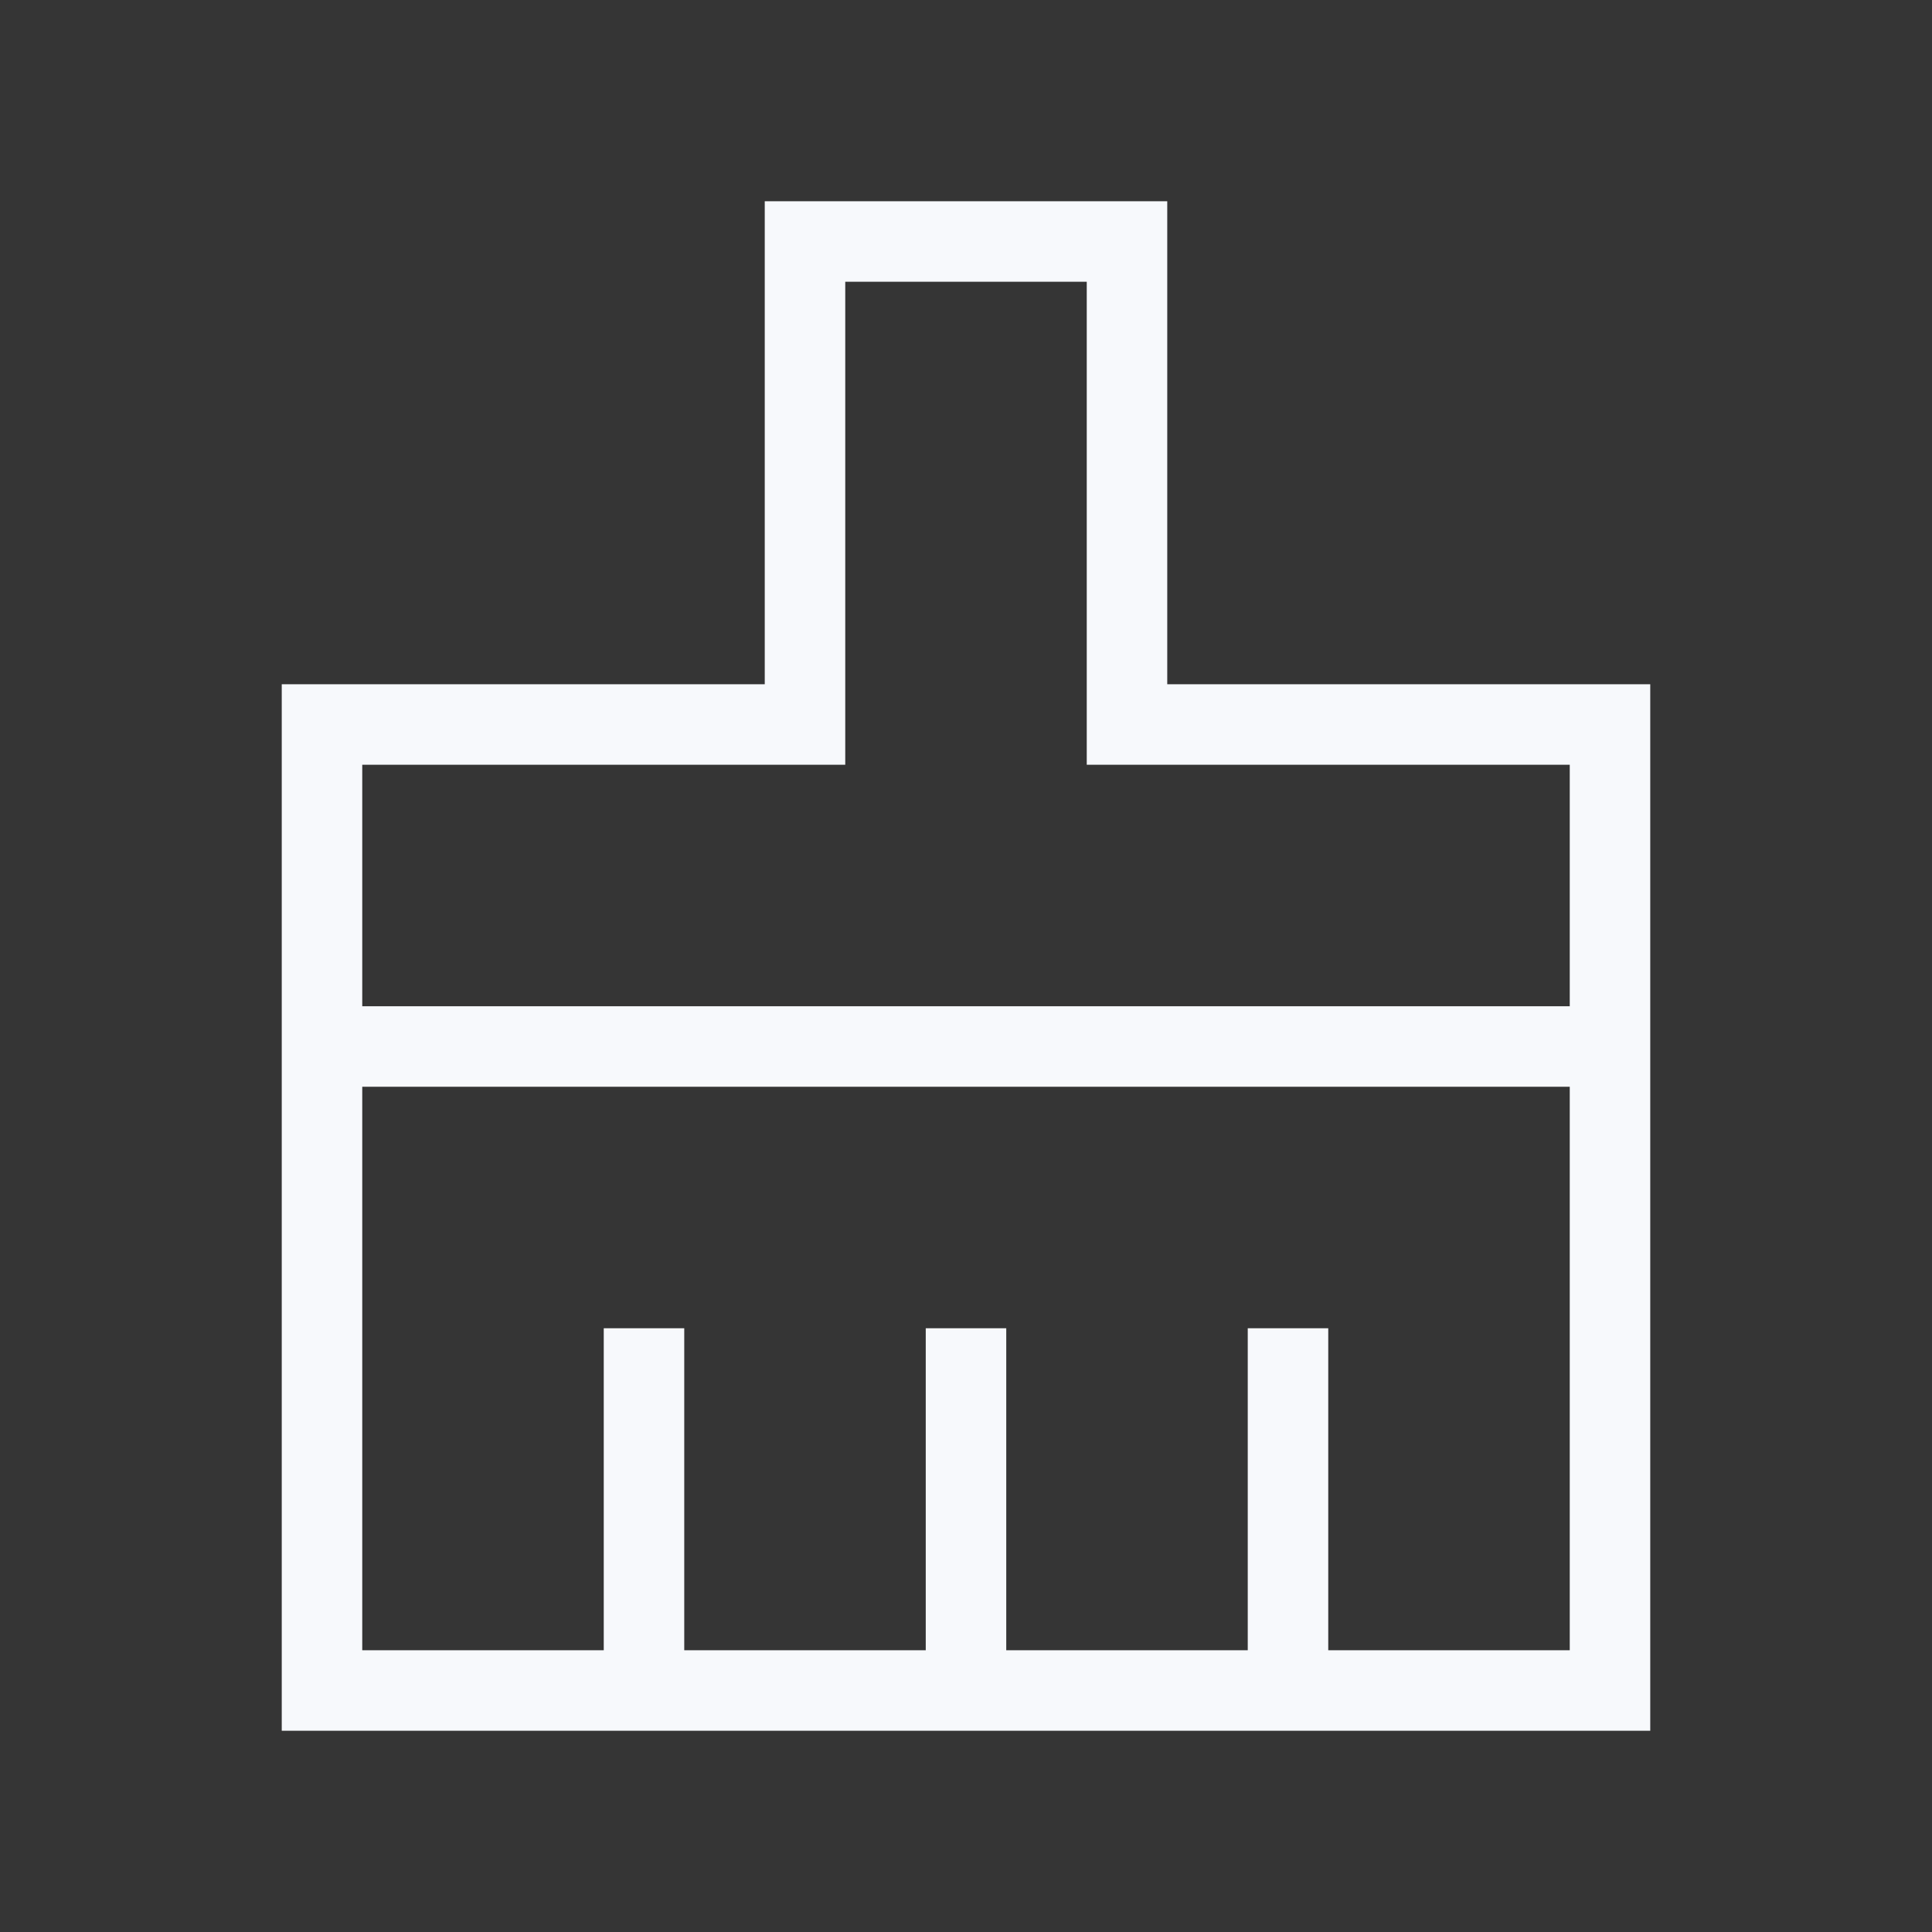 <svg xmlns="http://www.w3.org/2000/svg" width="24" height="24" fill="none"><rect width="100%" height="100%" fill="#333333" stroke="none"/><path fill="#fff" fill-opacity=".01" d="M24 0v24H0V0z"/><path stroke="#F7F9FC" stroke-linecap="square" d="M4 13h16M8 17v4m4-4v4m4-4v4M10 3h4v6h6v12H4V9h6z"/></svg>